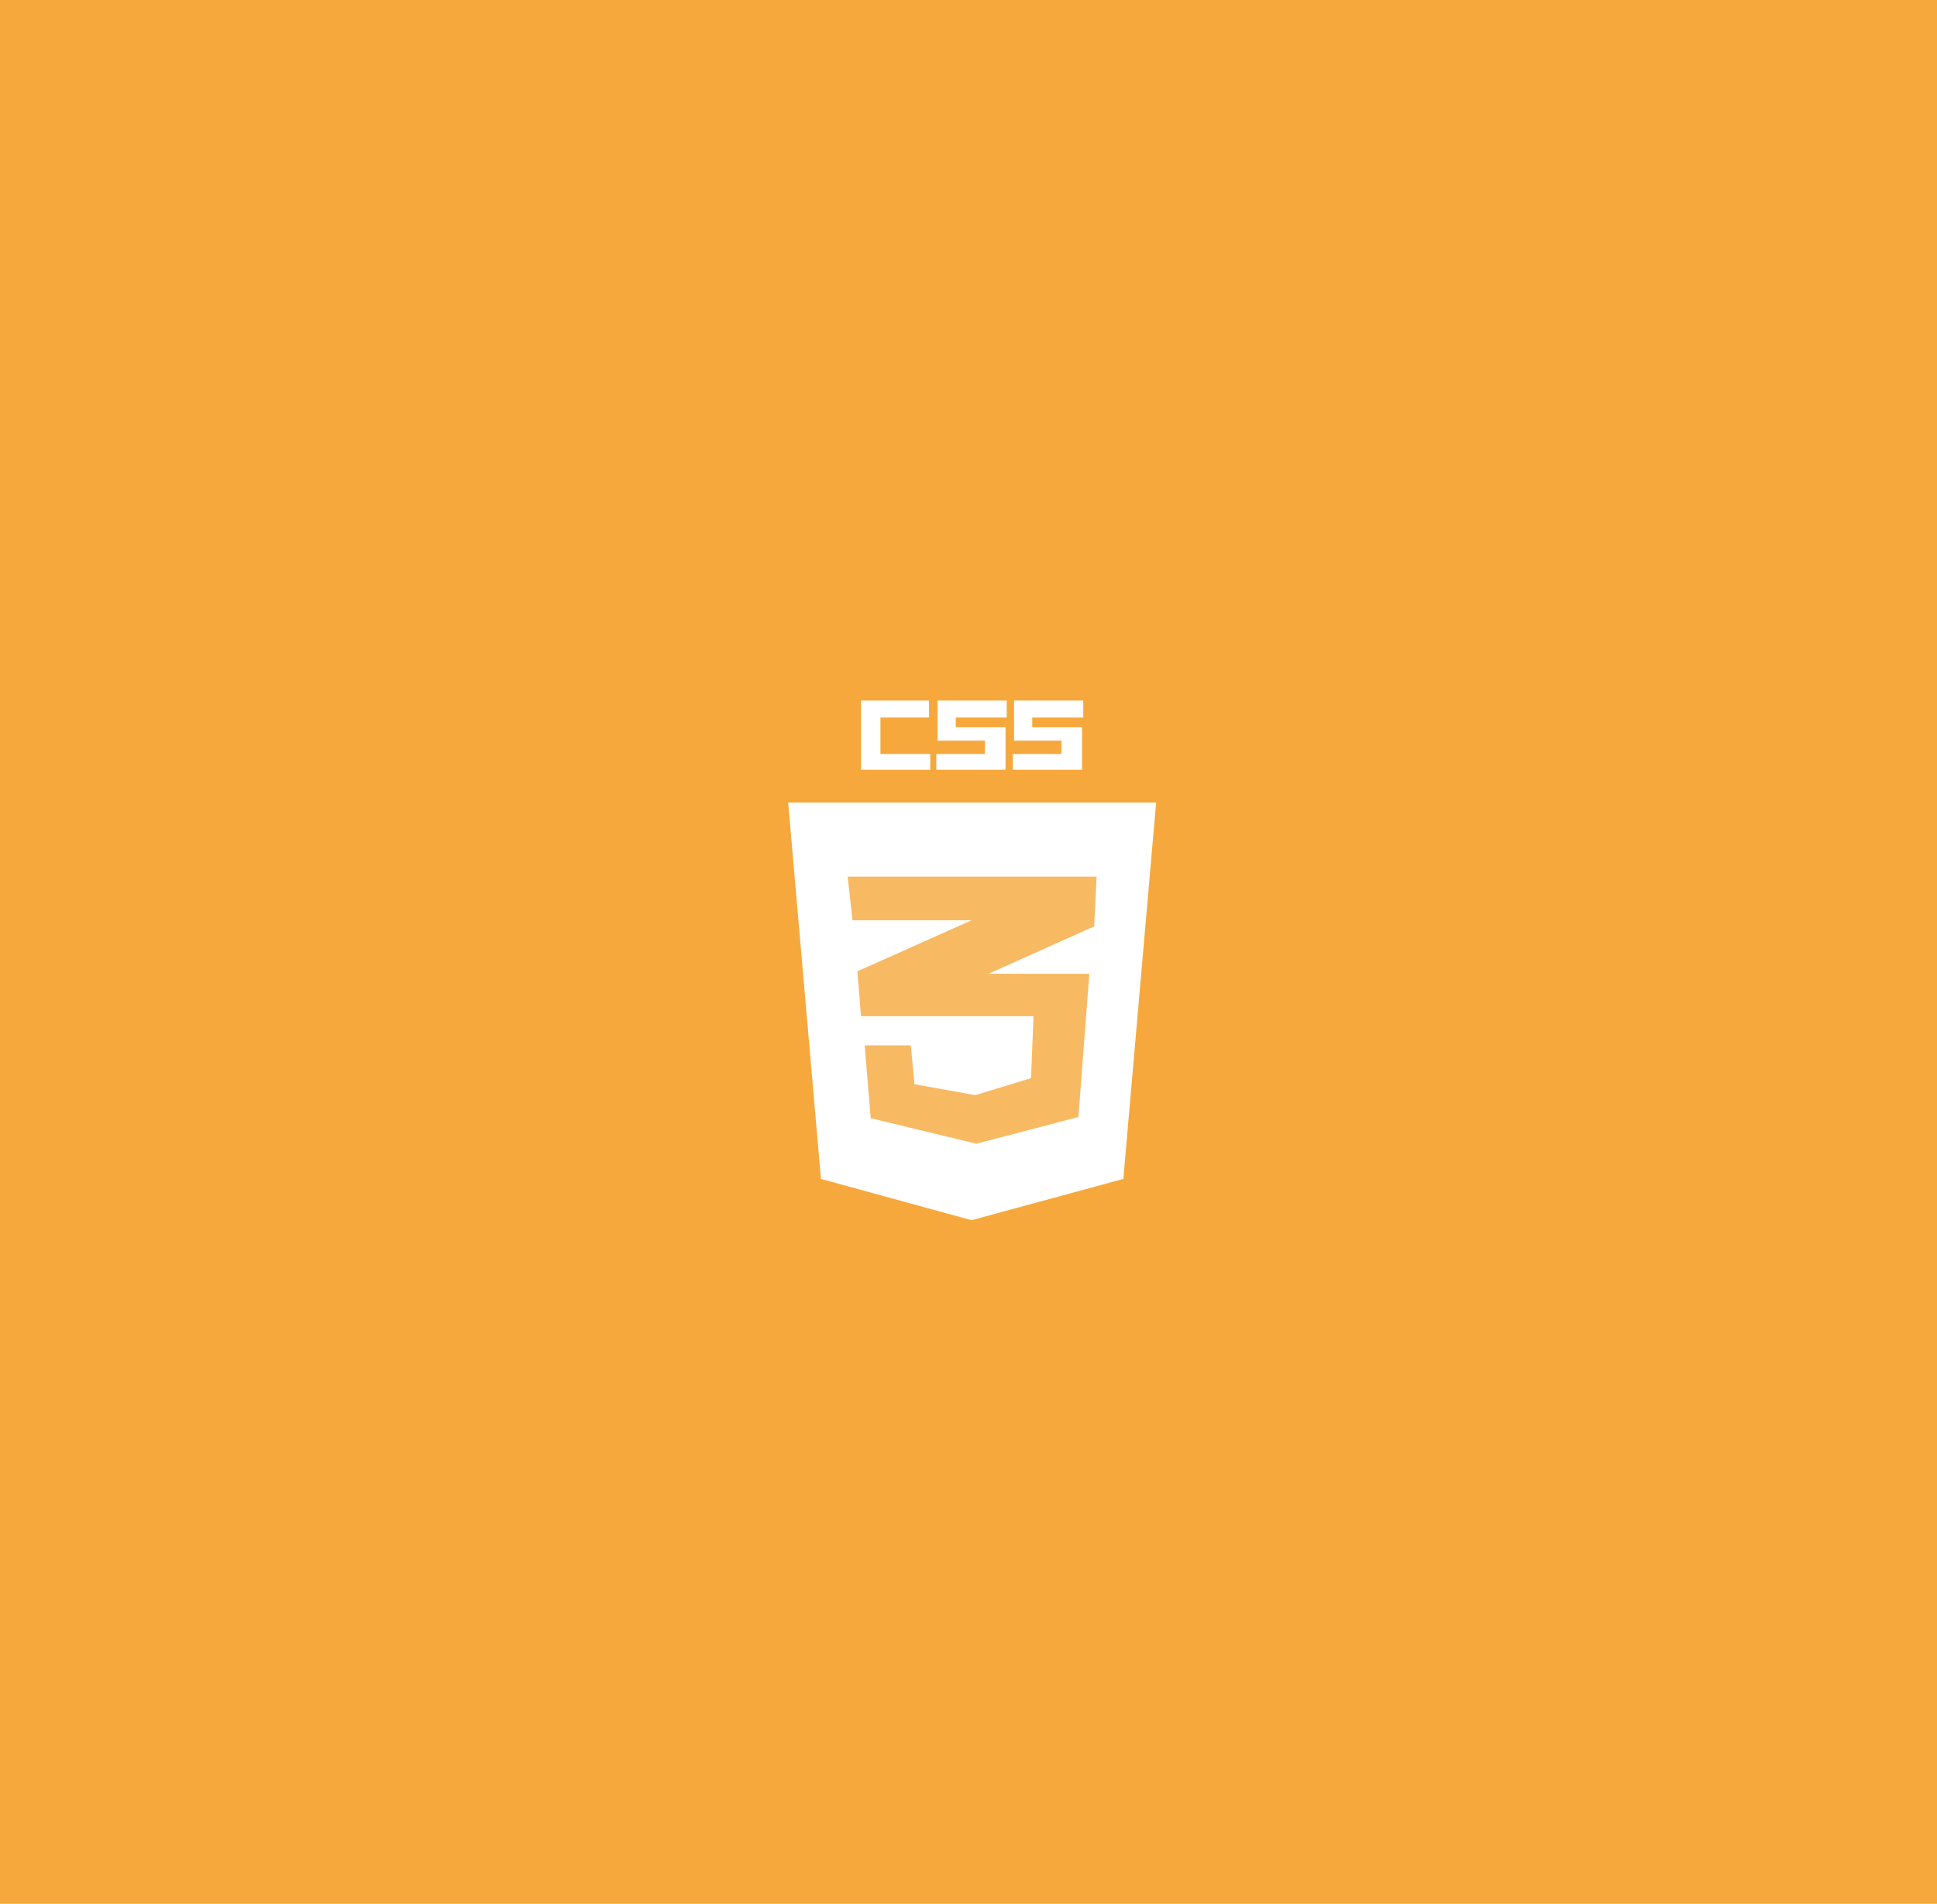 <?xml version="1.0" encoding="utf-8"?>
<!-- Generator: Adobe Illustrator 19.2.1, SVG Export Plug-In . SVG Version: 6.00 Build 0)  -->
<svg version="1.1" id="Calque_3" xmlns="http://www.w3.org/2000/svg" xmlns:xlink="http://www.w3.org/1999/xlink" x="0px" y="0px"
	 viewBox="0 0 159.5 156.8" style="enable-background:new 0 0 159.5 156.8;" xml:space="preserve">
<style type="text/css">
	.st0{fill:#F6A83C;}
	.st1{clip-path:url(#SVGID_2_);}
	.st2{clip-path:url(#SVGID_4_);}
	.st3{opacity:0.8;}
	.st4{clip-path:url(#SVGID_6_);fill:#F6A83C;}
	.st5{clip-path:url(#SVGID_8_);fill:#FFFFFF;}
	.st6{clip-path:url(#SVGID_10_);}
	.st7{clip-path:url(#SVGID_12_);}
	.st8{clip-path:url(#SVGID_14_);fill:#F6A83C;}
	.st9{clip-path:url(#SVGID_16_);fill:#FFFFFF;}
	.st10{clip-path:url(#SVGID_18_);fill:#FFFFFF;}
	.st11{clip-path:url(#SVGID_20_);fill:#FFFFFF;}
</style>
<rect x="-10.5" y="-16.5" class="st0" width="182.5" height="185.9"/>
<g>
	<g>
		<g>
			<defs>
				<rect id="SVGID_1_" x="29.1" y="27.3" width="101.9" height="101.9"/>
			</defs>
			<clipPath id="SVGID_2_">
				<use xlink:href="#SVGID_1_"  style="overflow:visible;"/>
			</clipPath>
			<g class="st1">
				<g>
					<g>
						<defs>
							<rect id="SVGID_3_" x="29.1" y="27.3" width="101.9" height="101.9"/>
						</defs>
						<clipPath id="SVGID_4_">
							<use xlink:href="#SVGID_3_"  style="overflow:visible;"/>
						</clipPath>
						<g class="st2">
							<g>
								<g class="st3">
									<g>
										<defs>
											<rect id="SVGID_5_" x="21.1" y="21.1" width="117.9" height="109"/>
										</defs>
										<clipPath id="SVGID_6_">
											<use xlink:href="#SVGID_5_"  style="overflow:visible;"/>
										</clipPath>
										<path class="st4" d="M80,129.2c28.1,0,51-22.8,51-51c0-28.1-22.8-51-51-51S29,50,29,78.2C29.1,106.4,51.9,129.2,80,129.2"
											/>
									</g>
								</g>
							</g>
						</g>
						<g class="st2">
							<g>
								<defs>
									<rect id="SVGID_7_" x="29.1" y="27.3" width="101.9" height="101.9"/>
								</defs>
								<clipPath id="SVGID_8_">
									<use xlink:href="#SVGID_7_"  style="overflow:visible;"/>
								</clipPath>
								<polygon class="st5" points="67.6,97.1 64.9,66.1 95.2,66.1 92.5,97.1 80,100.5 								"/>
							</g>
							<g>
								<g>
									<defs>
										<rect id="SVGID_9_" x="29.1" y="27.3" width="101.9" height="101.9"/>
									</defs>
									<clipPath id="SVGID_10_">
										<use xlink:href="#SVGID_9_"  style="overflow:visible;"/>
									</clipPath>
									<g class="st6">
										<g>
											<g>
												<defs>
													<rect id="SVGID_11_" x="29.1" y="27.3" width="101.9" height="101.9"/>
												</defs>
												<clipPath id="SVGID_12_">
													<use xlink:href="#SVGID_11_"  style="overflow:visible;"/>
												</clipPath>
												<g class="st7">
													<g>
														<g class="st3">
															<g>
																<defs>
																	<rect id="SVGID_13_" x="61.8" y="66" width="36.5" height="29.1"/>
																</defs>
																<clipPath id="SVGID_14_">
																	<use xlink:href="#SVGID_13_"  style="overflow:visible;"/>
																</clipPath>
																<polygon class="st8" points="70.2,75.8 69.8,72.2 90.3,72.2 90.1,76.3 81.4,80.2 89.7,80.2 88.8,92 80.4,94.2 
																	71.7,92.1 71.2,86.1 75,86.1 75.3,89.3 80.3,90.2 84.9,88.8 85.1,83.7 70.9,83.7 70.6,80 80,75.8 																
																	"/>
															</g>
														</g>
													</g>
												</g>
												<g class="st7">
													<g>
														<defs>
															<rect id="SVGID_15_" x="29.1" y="27.3" width="101.9" height="101.9"/>
														</defs>
														<clipPath id="SVGID_16_">
															<use xlink:href="#SVGID_15_"  style="overflow:visible;"/>
														</clipPath>
														<polygon class="st9" points="82.9,59.1 82.9,57.7 77.2,57.7 77.2,61 81.1,61 81.1,62.1 77.1,62.1 77.1,63.4 
															82.8,63.4 82.8,59.9 78.7,59.9 78.7,59.1 														"/>
													</g>
													<g>
														<g>
															<defs>
																<rect id="SVGID_17_" x="29.1" y="27.3" width="101.9" height="101.9"/>
															</defs>
															<clipPath id="SVGID_18_">
																<use xlink:href="#SVGID_17_"  style="overflow:visible;"/>
															</clipPath>
															<polygon class="st10" points="72.5,61 72.5,62.1 76.6,62.1 76.6,63.4 70.9,63.4 70.9,60 70.9,57.7 76.5,57.7 
																76.5,59.1 72.5,59.1 															"/>
														</g>
														<g>
															<g>
																<defs>
																	<rect id="SVGID_19_" x="29.1" y="27.3" width="101.9" height="101.9"/>
																</defs>
																<clipPath id="SVGID_20_">
																	<use xlink:href="#SVGID_19_"  style="overflow:visible;"/>
																</clipPath>
																<polygon class="st11" points="89.2,59.1 89.2,57.7 83.5,57.7 83.5,61 87.4,61 87.4,62.1 83.4,62.1 83.4,63.4 
																	89.1,63.4 89.1,59.9 85,59.9 85,59.1 																"/>
															</g>
														</g>
													</g>
												</g>
											</g>
										</g>
									</g>
								</g>
							</g>
						</g>
					</g>
				</g>
			</g>
		</g>
	</g>
</g>
</svg>
